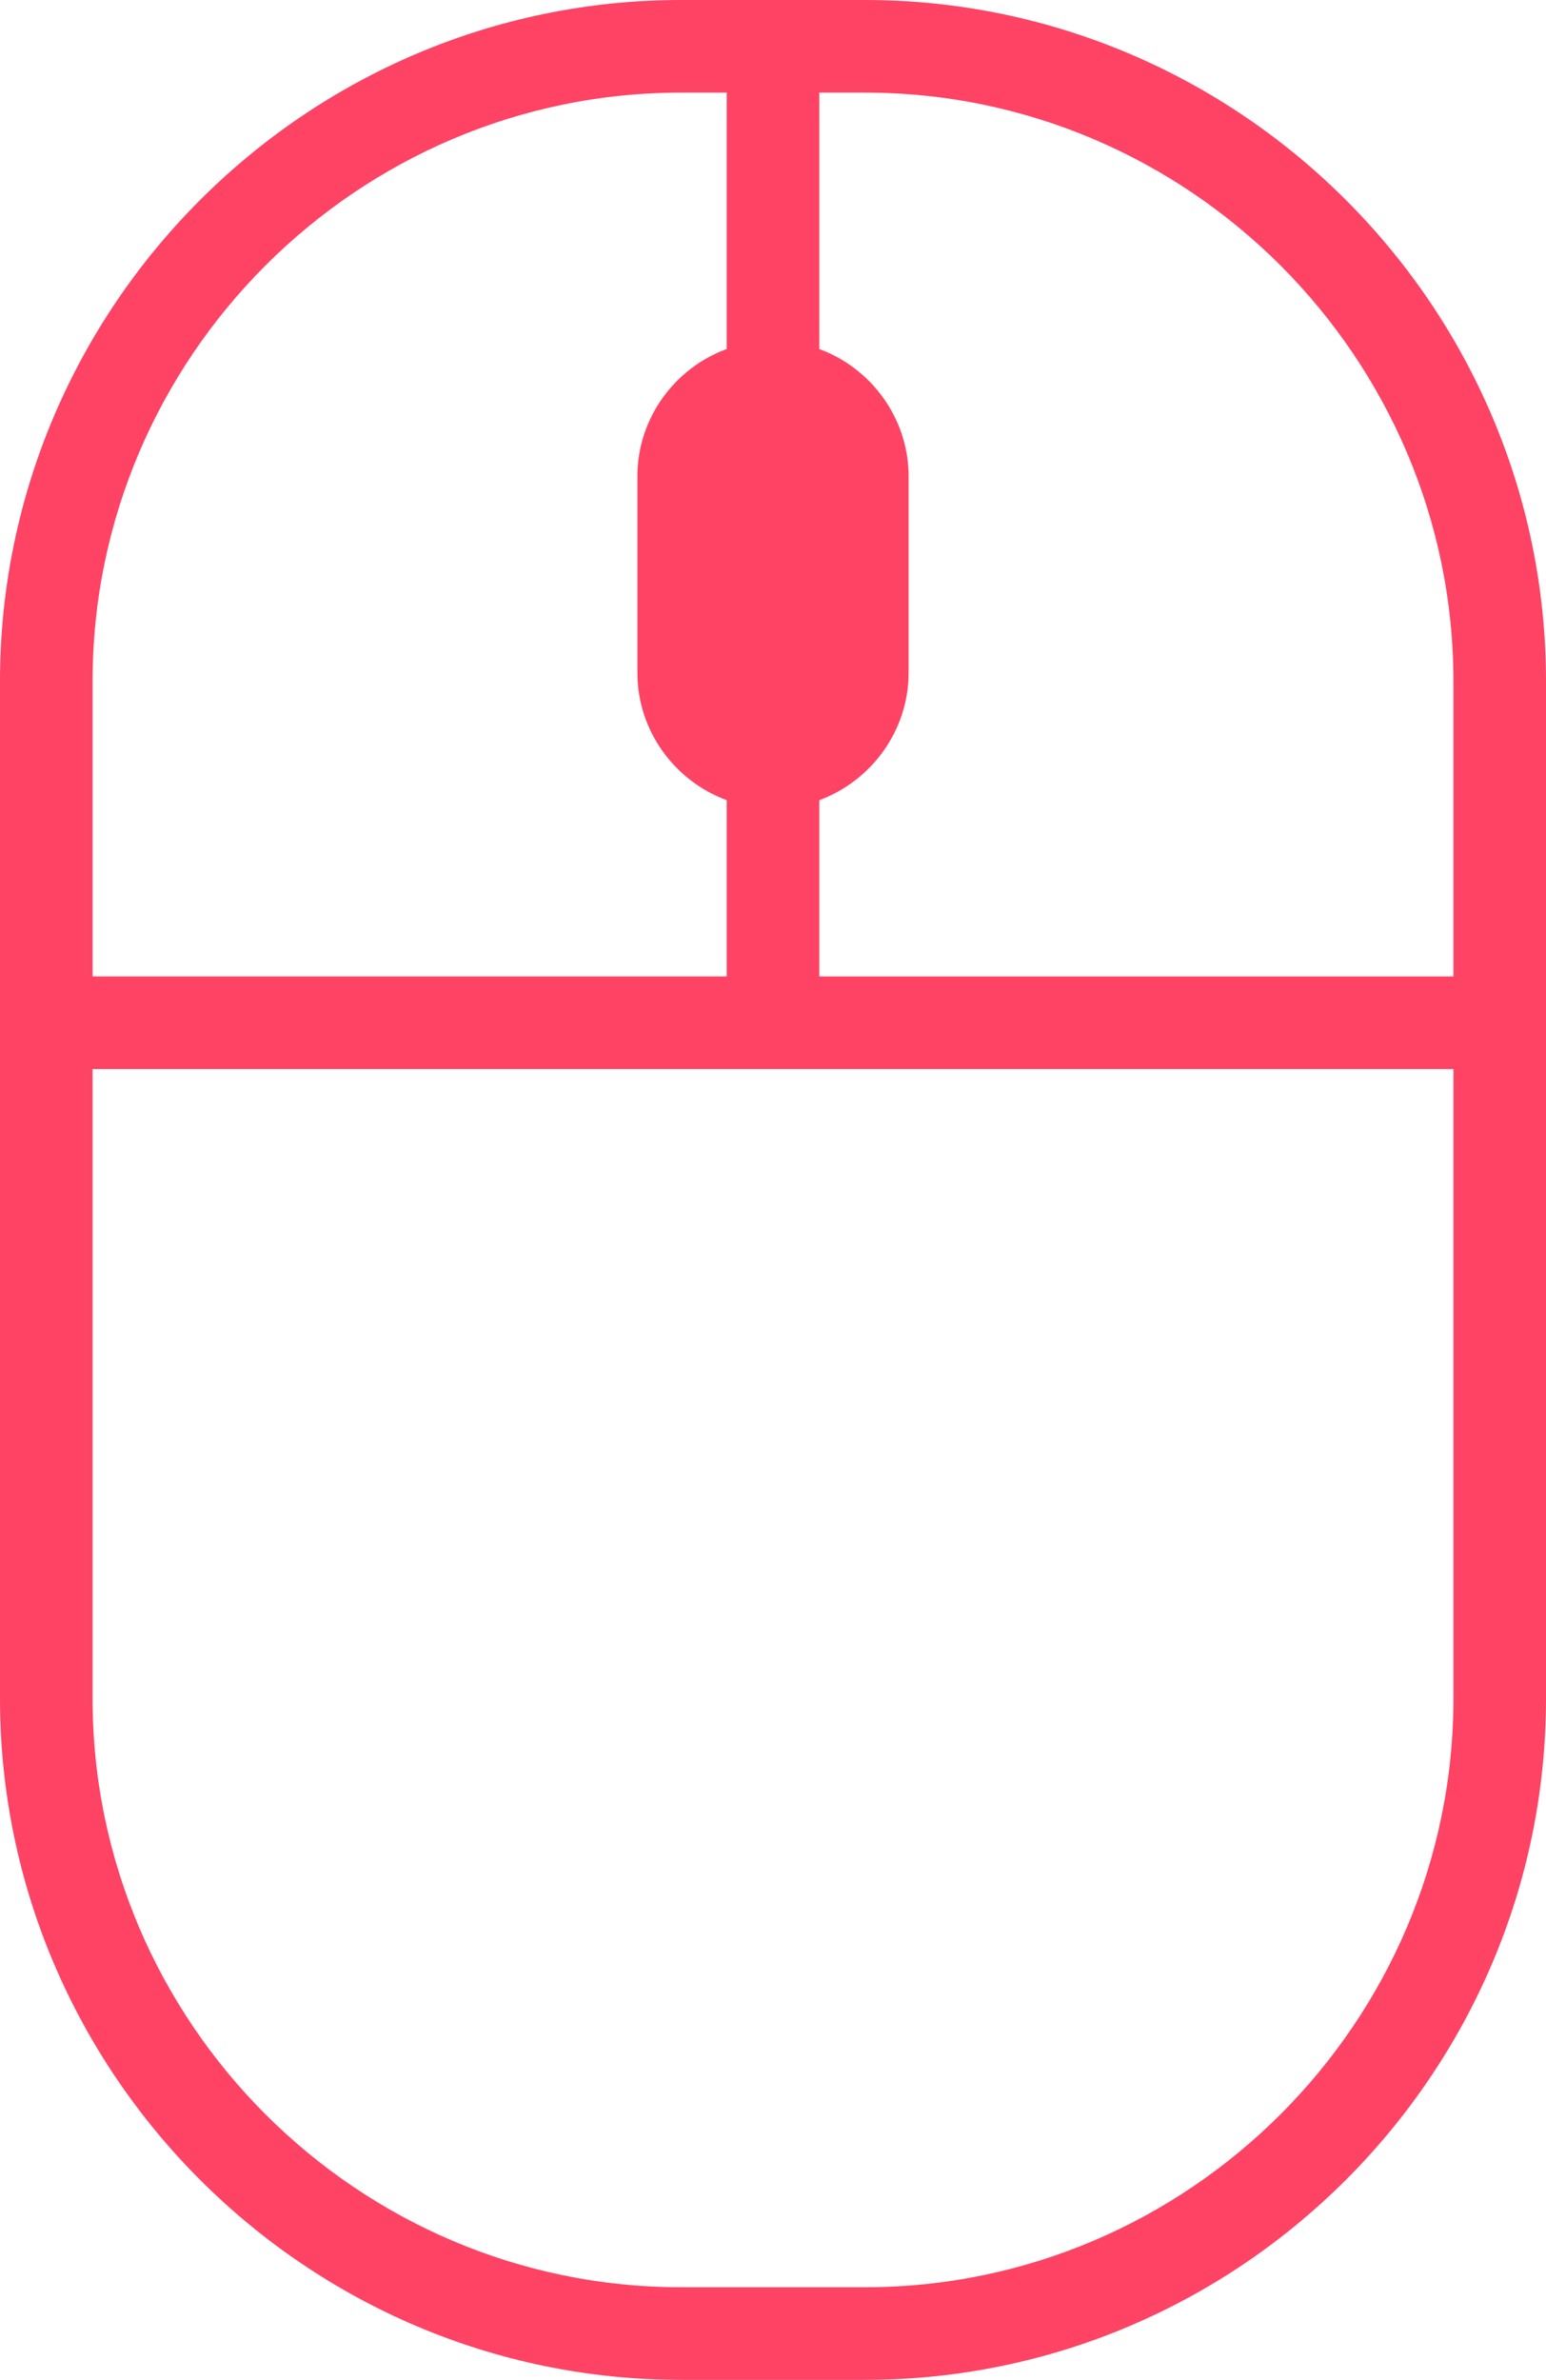 <svg xmlns="http://www.w3.org/2000/svg" shape-rendering="geometricPrecision" text-rendering="geometricPrecision" image-rendering="optimizeQuality" fill-rule="evenodd" clip-rule="evenodd" viewBox="0 0 333 512.39"><path fill-rule="nonzero" d="M146.68 492.45h39.64c34.84 0 66.53-14.27 89.51-37.24 22.97-22.97 37.23-54.66 37.23-89.51V230.17H19.94V365.7c0 34.85 14.26 66.54 37.23 89.51s54.67 37.24 89.51 37.24zm166.38-282.22v-63.55c0-34.84-14.26-66.53-37.23-89.51-22.98-22.97-54.67-37.23-89.51-37.23h-9.85v55.21c11.19 4.11 19.24 14.92 19.24 27.43v42.27c0 12.51-8.07 23.31-19.24 27.43v37.95h136.59zm-156.53 0v-37.95c-11.16-4.1-19.24-14.87-19.24-27.43v-42.27c0-12.56 8.05-23.34 19.24-27.44v-55.2h-9.85c-34.84 0-66.54 14.26-89.51 37.23-22.97 22.98-37.23 54.67-37.23 89.51v63.55h136.59zM0 146.68c0-40.34 16.5-77.03 43.08-103.6C69.65 16.5 106.34 0 146.68 0h39.64c40.34 0 77.03 16.5 103.6 43.08C316.5 69.65 333 106.34 333 146.68V365.7c0 40.35-16.5 77.03-43.08 103.61-26.57 26.58-63.26 43.08-103.6 43.08h-39.64c-40.34 0-77.03-16.5-103.6-43.08C16.5 442.73 0 406.05 0 365.7V146.68z" fill="#FE4365"/></svg>